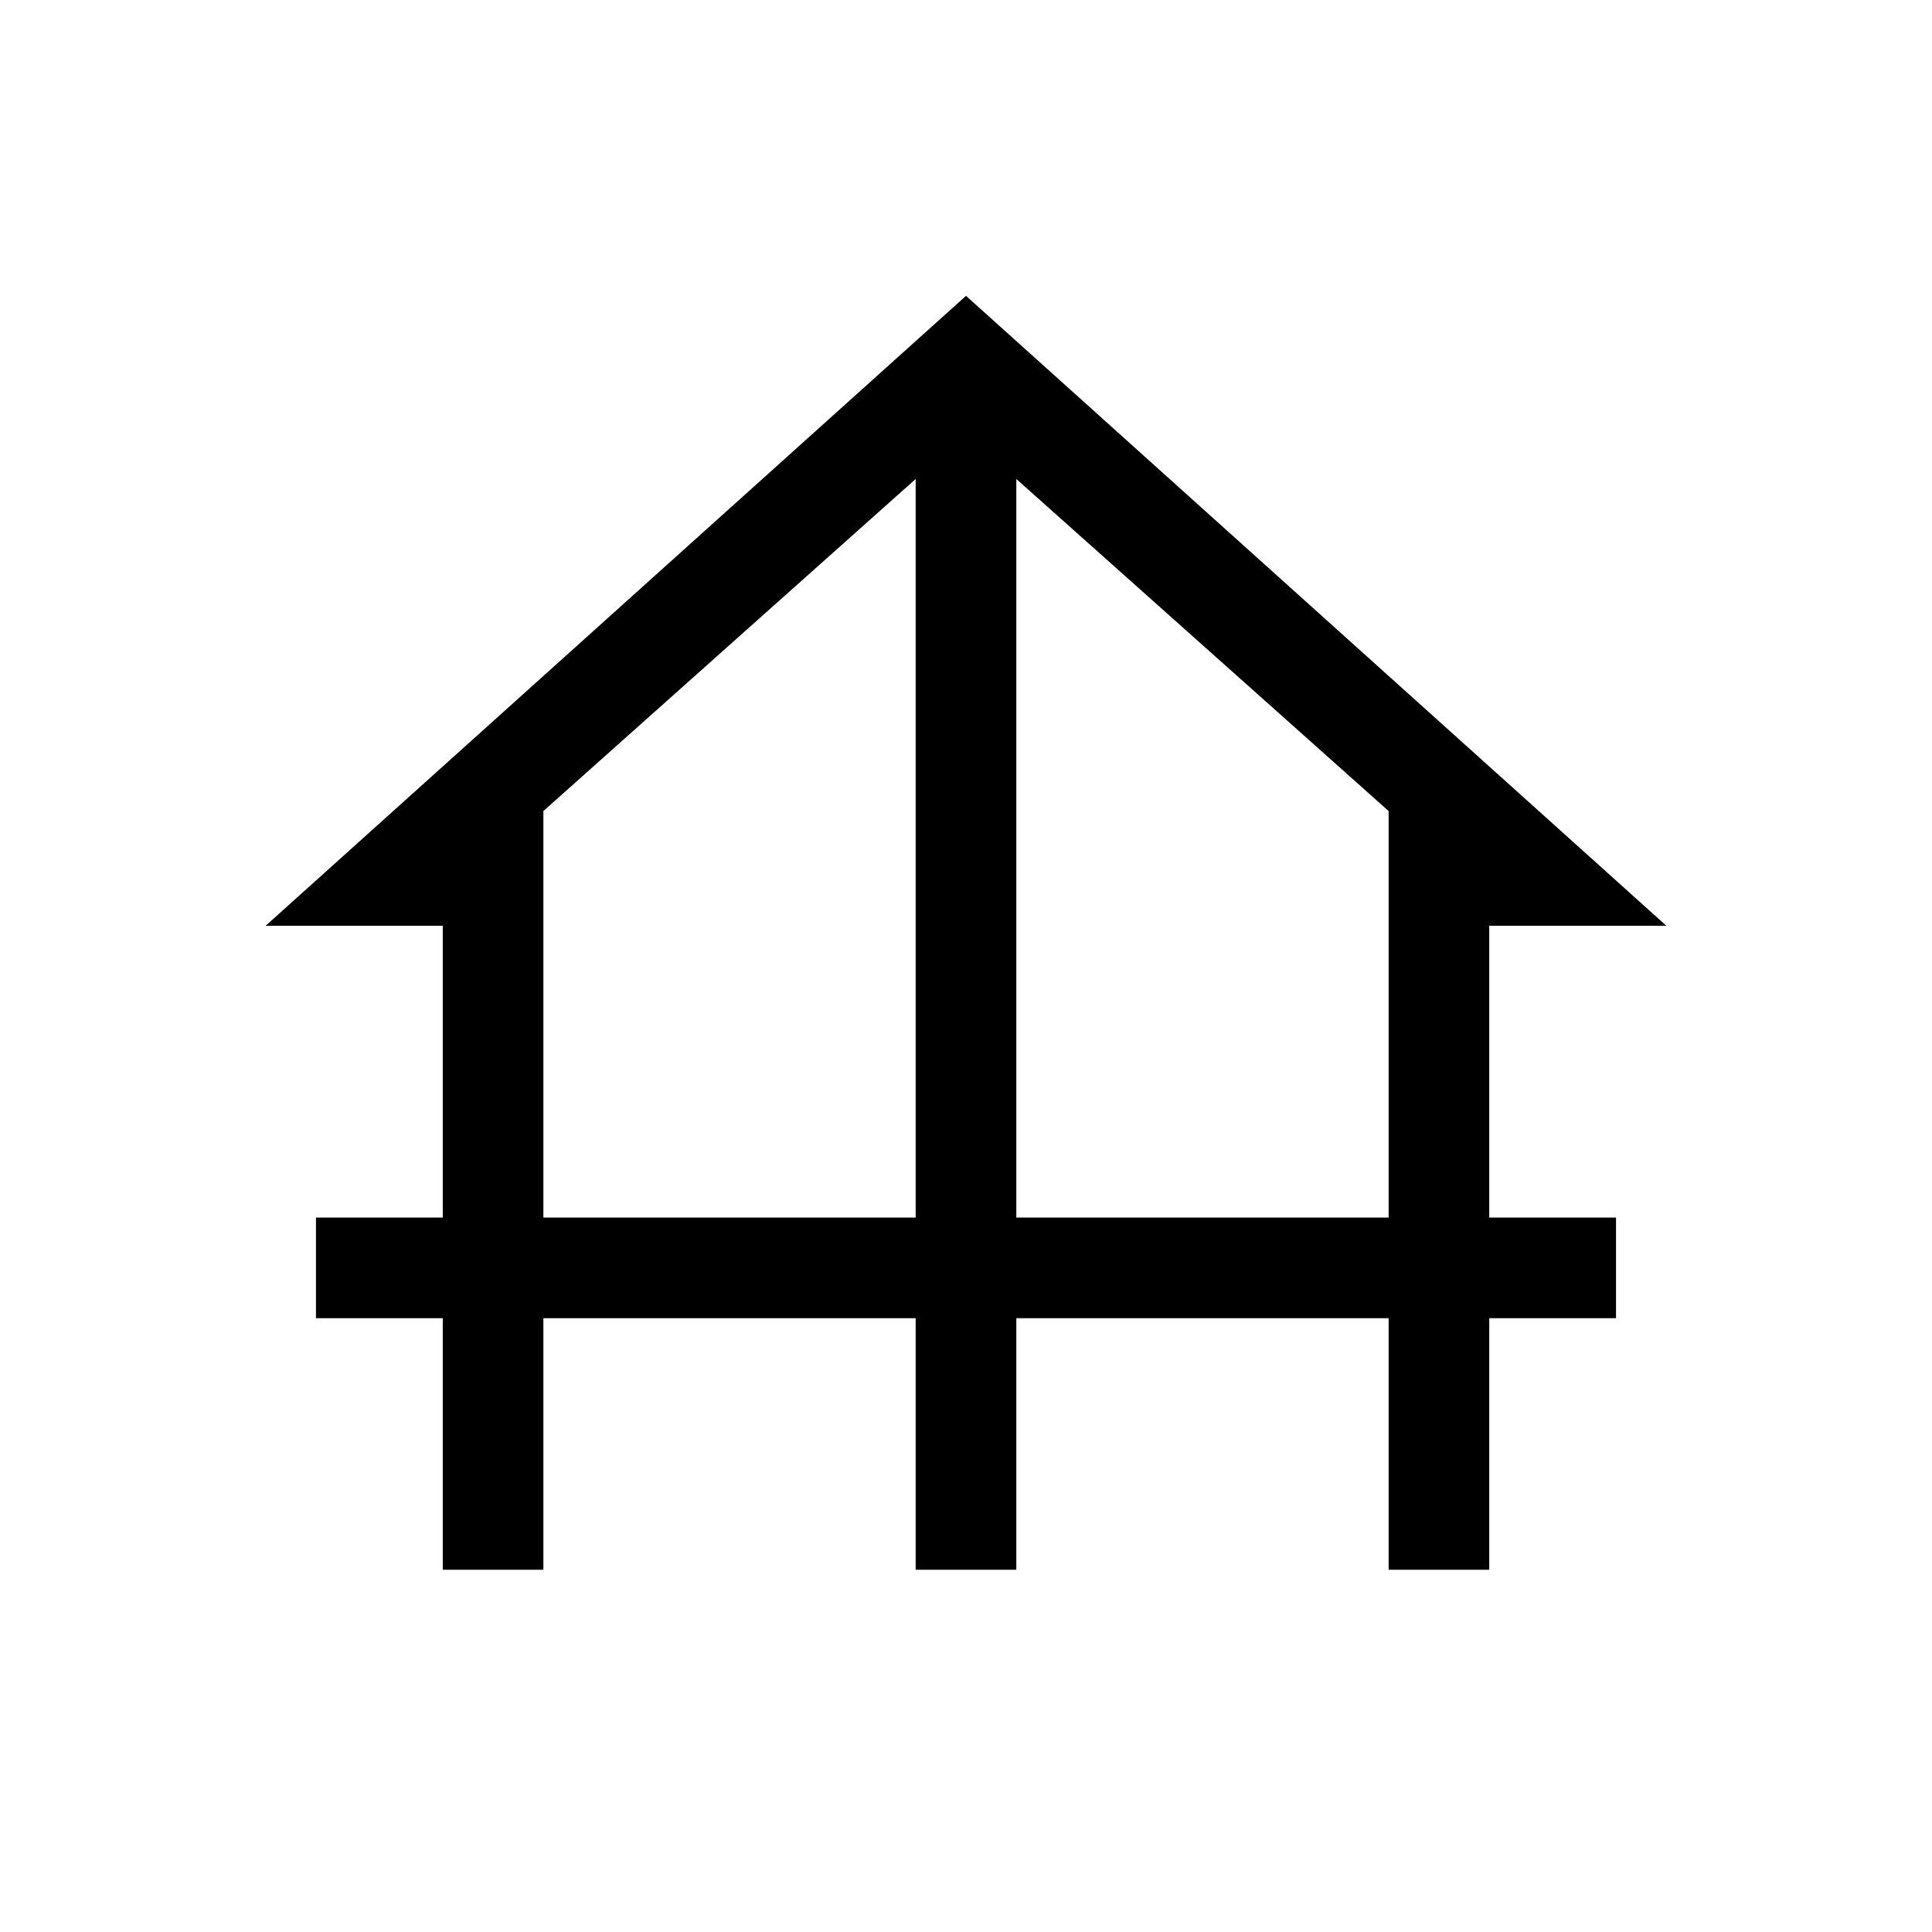 <svg xmlns="http://www.w3.org/2000/svg" viewBox="0 0 40 40"><path d="M9.167 32.5v-5.208H6.542v-2.084h2.625v-6.041H5.5L20 6.125l14.5 13.042h-3.667v6.041h2.625v2.084h-2.625V32.5H28.75v-5.208h-7.708V32.5h-2.084v-5.208H11.25V32.5Zm2.083-7.292h7.708V9.917l-7.708 6.875Zm9.792 0h7.708v-8.416l-7.708-6.875Z"/></svg>